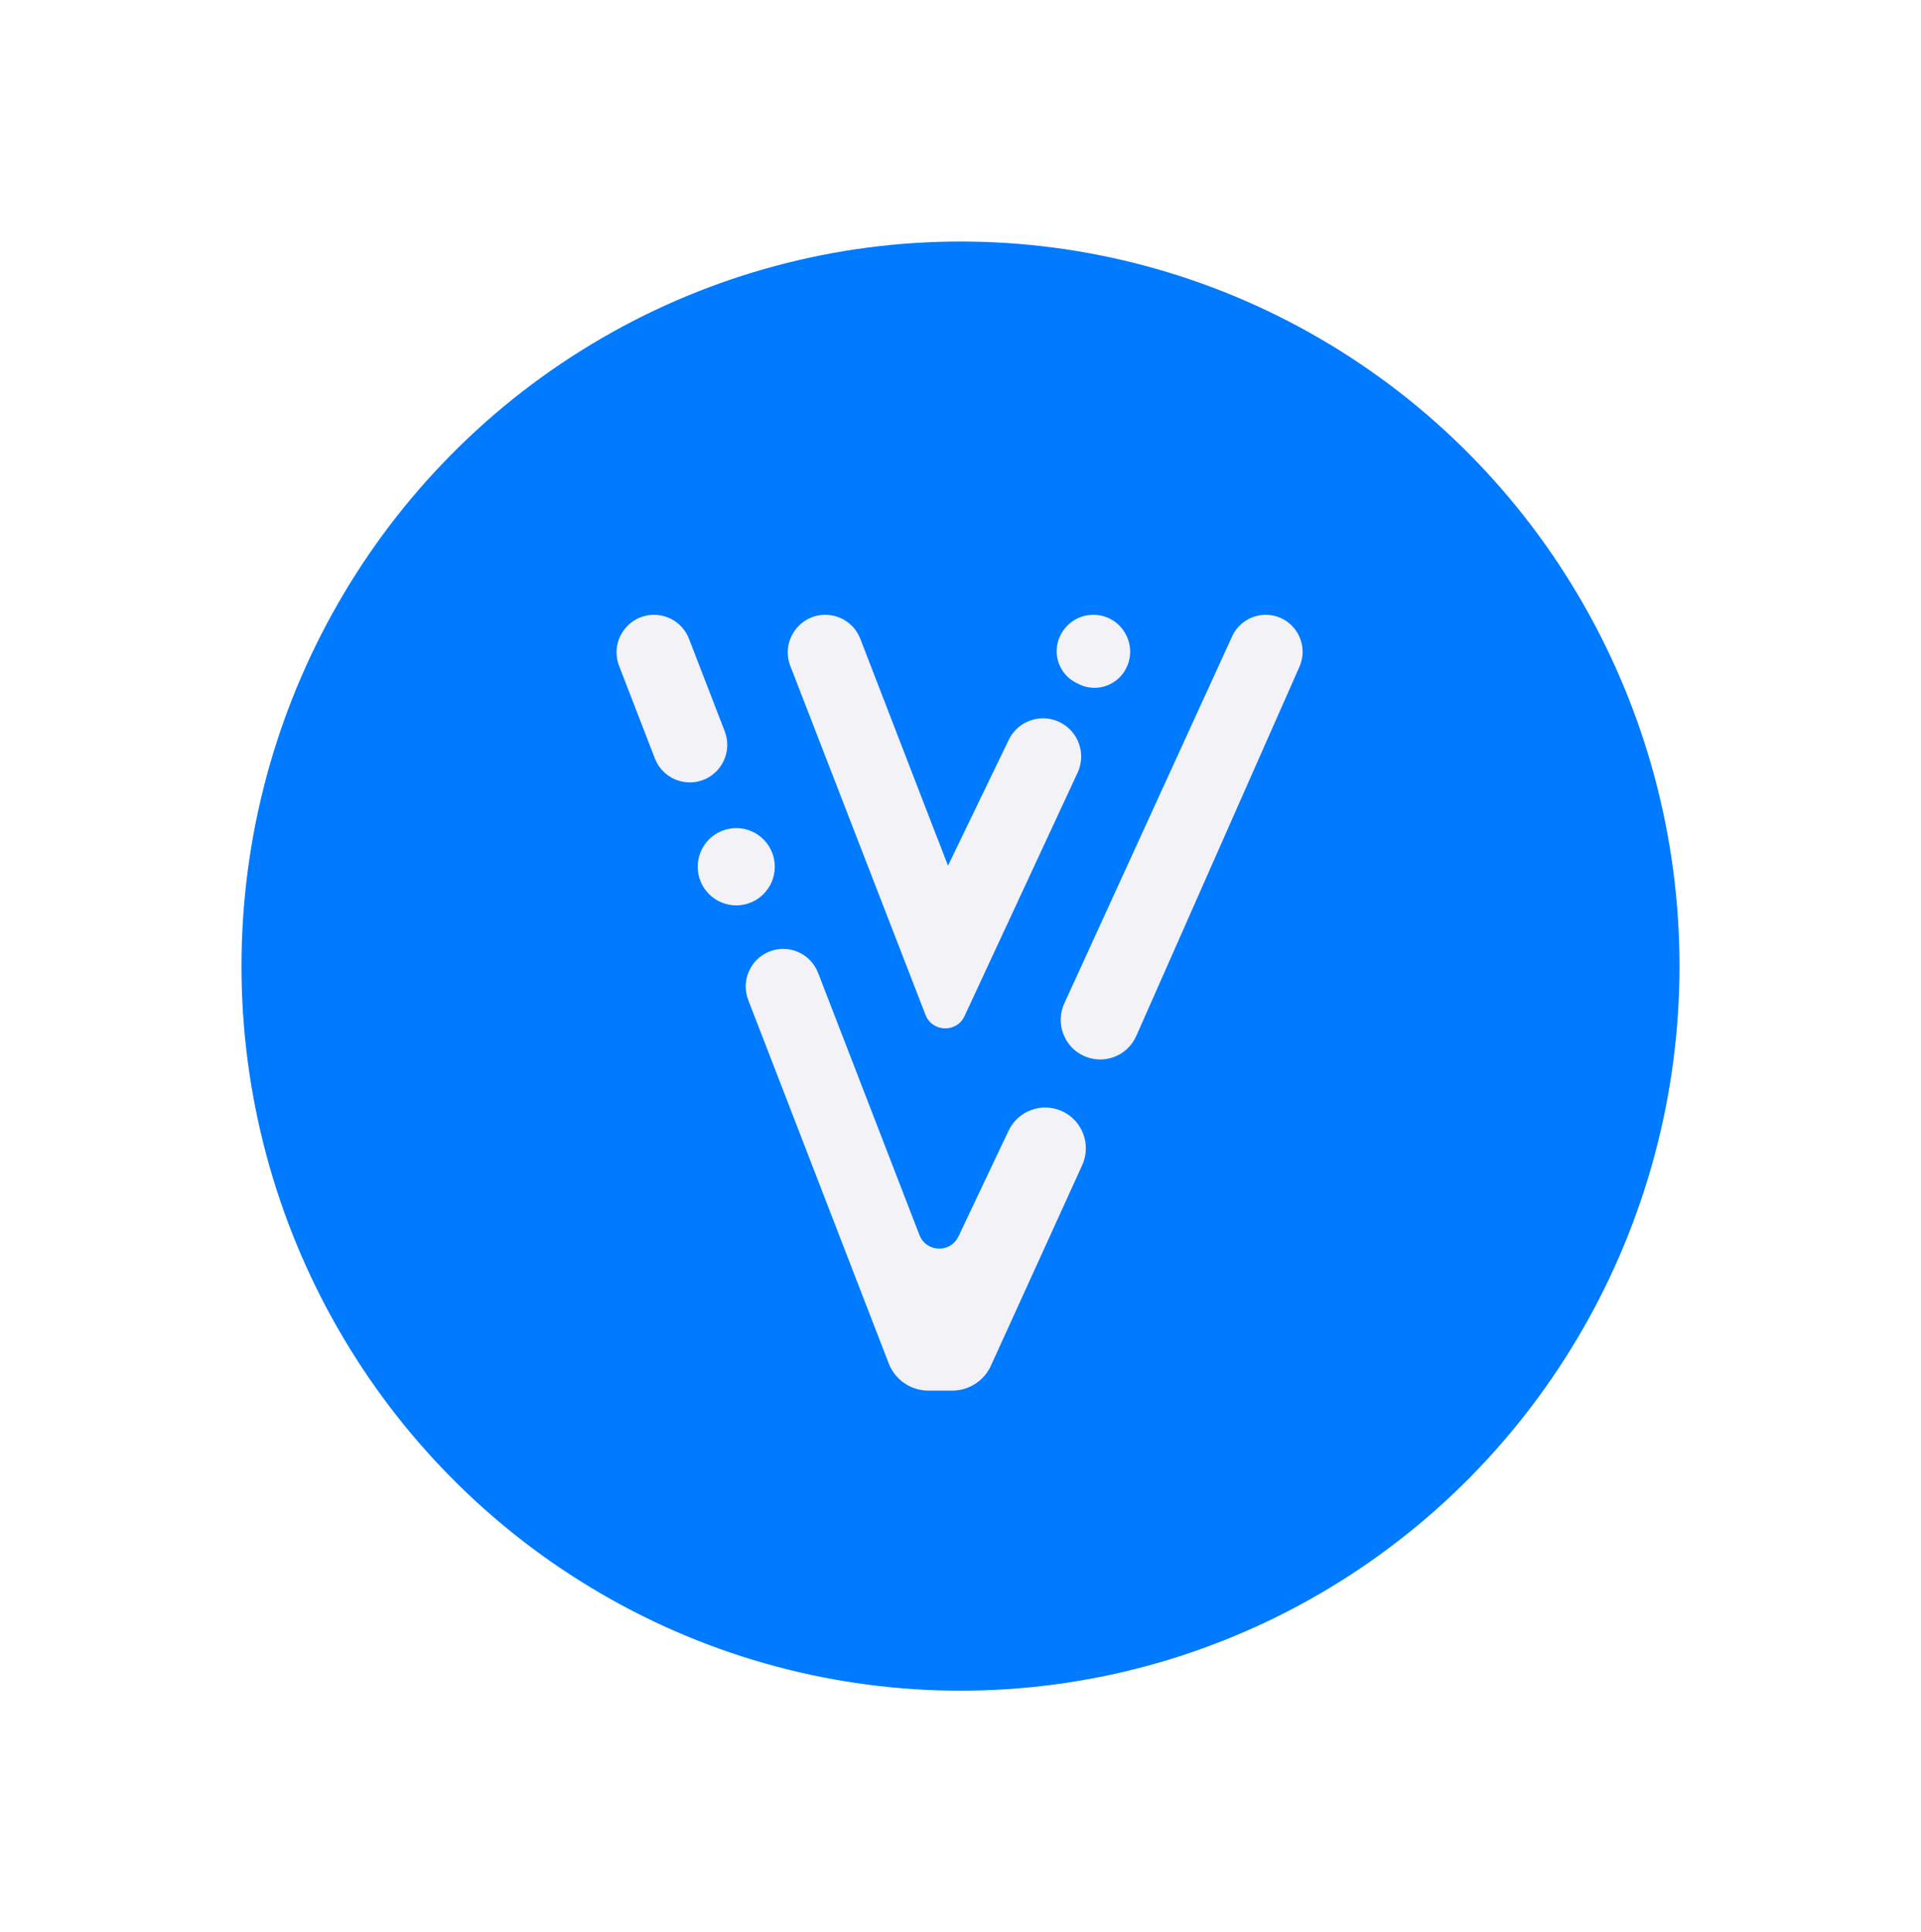 <svg width="1050" height="1056" viewBox="0 0 1050 1056" fill="none" xmlns="http://www.w3.org/2000/svg">
<g filter="url(#filter0_d)">
<ellipse cx="525" cy="512" rx="393" ry="396" fill="#007AFF"/>
</g>
<path d="M423.494 473.691C423.494 485.359 414.062 494.818 402.426 494.818C390.79 494.818 381.358 485.359 381.358 473.691C381.358 462.023 390.79 452.564 402.426 452.564C414.062 452.564 423.494 462.023 423.494 473.691Z" fill="#F2F2F7"/>
<path d="M376.59 349.112L396.13 399.661C400.153 410.068 395.15 421.791 384.865 426.058C374.249 430.462 362.097 425.247 357.944 414.505L338.404 363.956C333.201 350.498 343.103 336 357.497 336C365.95 336 373.534 341.209 376.59 349.112Z" fill="#F2F2F7"/>
<path d="M592.458 577.099C581.561 572.151 576.755 559.261 581.741 548.358L673.462 347.798C676.75 340.609 683.914 336 691.801 336C706.393 336 716.159 351.053 710.247 364.43L621.097 566.151C616.239 577.143 603.38 582.059 592.458 577.099Z" fill="#F2F2F7"/>
<path d="M507.424 760C497.827 760 489.217 754.087 485.748 745.113L408.988 546.548C404.965 536.141 409.968 524.418 420.253 520.151C430.87 515.747 443.021 520.962 447.174 531.704L502.549 674.952C506.236 684.489 519.51 684.979 523.887 675.74L551.239 617.998C556.435 607.03 569.434 602.256 580.465 607.265C591.663 612.35 596.613 625.59 591.508 636.805L541.632 746.368C537.852 754.672 529.586 760 520.483 760H507.424Z" fill="#F2F2F7"/>
<path d="M505.847 554.599C509.554 564.167 522.892 564.605 527.217 555.302L589.009 422.288C593.795 411.987 589.494 399.738 579.328 394.716C568.952 389.59 556.399 393.917 551.359 404.357L518.168 473.107L512.456 458.315C512.41 458.269 512.392 458.195 512.368 458.127C512.361 458.106 512.353 458.086 512.343 458.067C512.337 458.055 512.33 458.043 512.322 458.032C512.317 458.026 512.311 458.019 512.305 458.013L470.241 349.138C467.181 341.219 459.583 336 451.115 336C436.693 336 426.775 350.53 431.994 364.012L505.847 554.599Z" fill="#F2F2F7"/>
<path d="M579.572 347.292C574.828 356.876 578.749 368.503 588.321 373.232L589.686 373.906C599.444 378.727 611.246 374.554 615.832 364.662C622.041 351.304 612.317 336 597.62 336C589.948 336 582.945 340.381 579.572 347.292Z" fill="#F2F2F7"/>
<defs>
<filter id="filter0_d" x="0" y="0" width="1050" height="1056" filterUnits="userSpaceOnUse" color-interpolation-filters="sRGB">
<feFlood flood-opacity="0" result="BackgroundImageFix"/>
<feColorMatrix in="SourceAlpha" type="matrix" values="0 0 0 0 0 0 0 0 0 0 0 0 0 0 0 0 0 0 127 0" result="hardAlpha"/>
<feMorphology radius="32" operator="dilate" in="SourceAlpha" result="effect1_dropShadow"/>
<feOffset dy="16"/>
<feGaussianBlur stdDeviation="50"/>
<feColorMatrix type="matrix" values="0 0 0 0 0.039 0 0 0 0 0.518 0 0 0 0 1 0 0 0 0.3 0"/>
<feBlend mode="normal" in2="BackgroundImageFix" result="effect1_dropShadow"/>
<feBlend mode="normal" in="SourceGraphic" in2="effect1_dropShadow" result="shape"/>
</filter>
</defs>
</svg>
